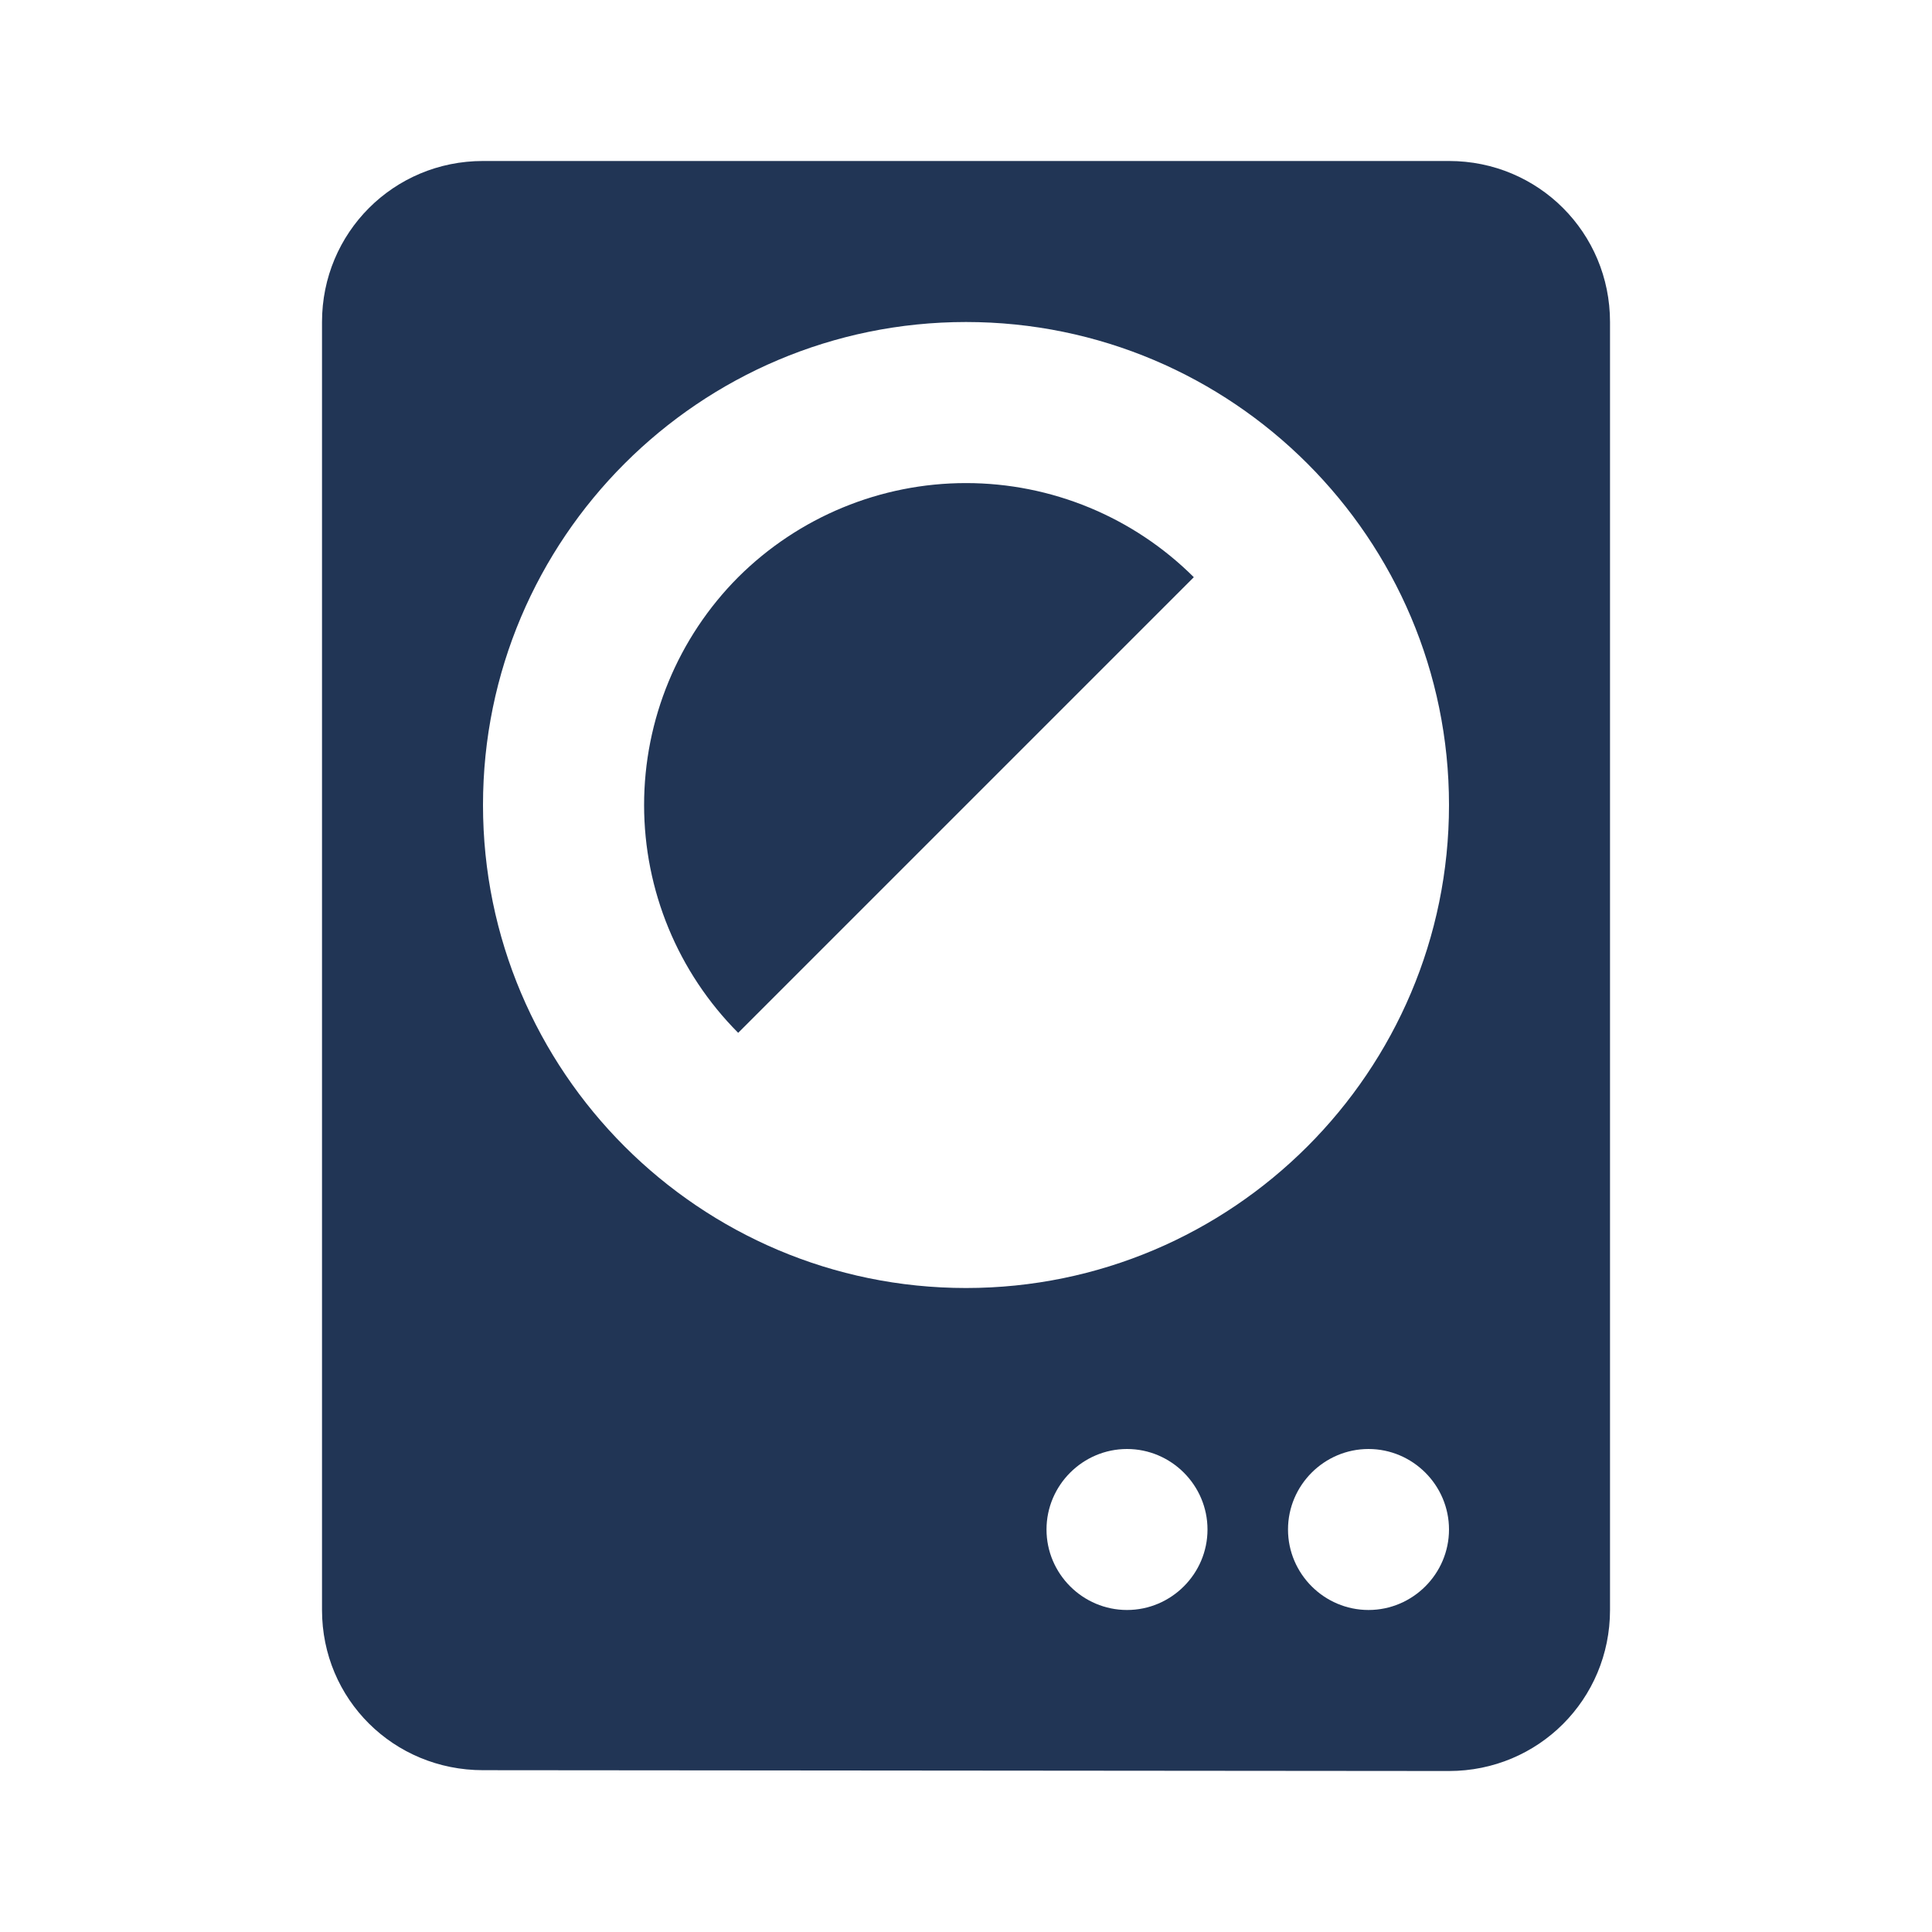 <svg width="73" height="73" viewBox="0 0 73 73" fill="none" xmlns="http://www.w3.org/2000/svg">
<path d="M45.108 21.809C42.822 19.532 39.727 18.253 36.5 18.253C33.273 18.253 30.178 19.532 27.892 21.809C25.615 24.095 24.337 27.19 24.337 30.417C24.337 33.643 25.615 36.739 27.892 39.025L45.108 21.809ZM18.25 66.886L54.75 66.917C58.126 66.917 60.834 64.21 60.834 60.833V12.167C60.834 8.79 58.126 6.083 54.75 6.083H18.25C14.874 6.083 12.167 8.79 12.167 12.167V60.833C12.167 64.21 14.874 66.886 18.25 66.886ZM42.584 60.833C40.911 60.833 39.542 59.465 39.542 57.792C39.542 56.119 40.911 54.75 42.584 54.75C44.256 54.75 45.625 56.119 45.625 57.792C45.625 59.465 44.256 60.833 42.584 60.833ZM51.709 60.833C50.036 60.833 48.667 59.465 48.667 57.792C48.667 56.119 50.036 54.75 51.709 54.75C53.381 54.75 54.75 56.119 54.75 57.792C54.75 59.465 53.381 60.833 51.709 60.833ZM36.5 12.167C46.568 12.167 54.75 20.349 54.75 30.417C54.75 40.485 46.568 48.667 36.5 48.667C26.432 48.667 18.25 40.485 18.25 30.417C18.25 20.349 26.432 12.167 36.5 12.167Z" fill="#213555"/>
</svg>
